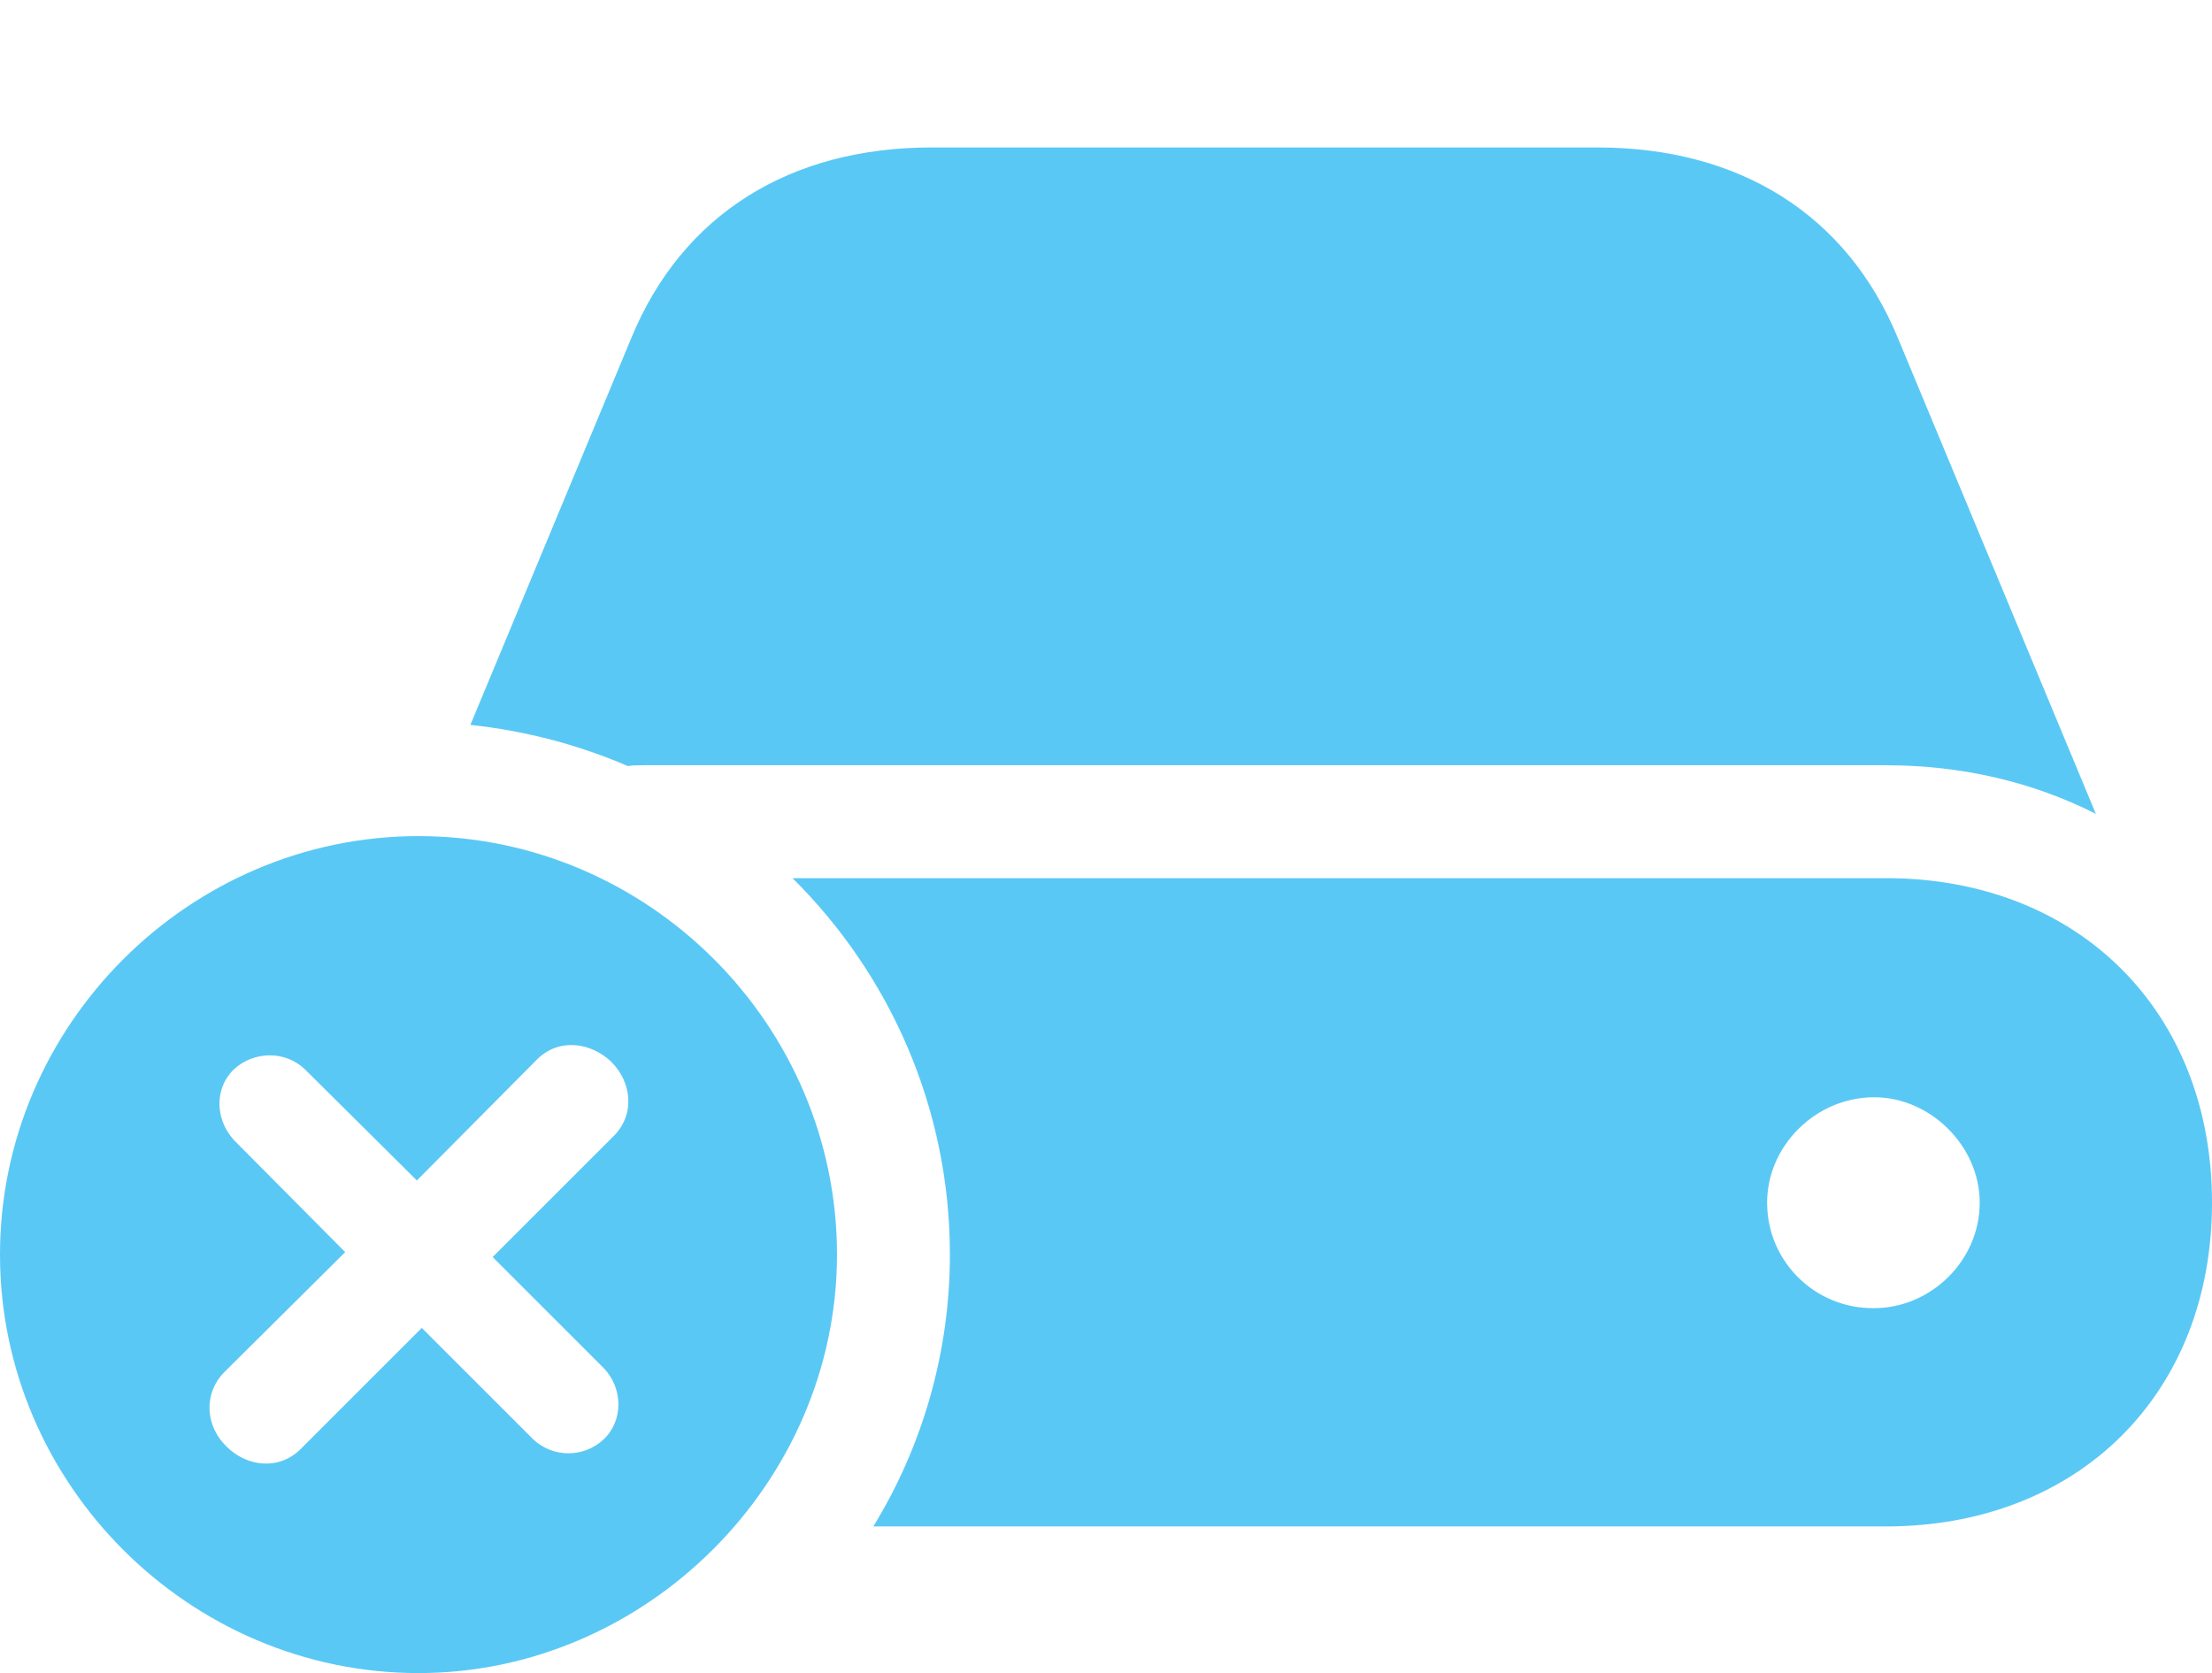 <?xml version="1.0" encoding="UTF-8"?>
<!--Generator: Apple Native CoreSVG 175.5-->
<!DOCTYPE svg
PUBLIC "-//W3C//DTD SVG 1.1//EN"
       "http://www.w3.org/Graphics/SVG/1.1/DTD/svg11.dtd">
<svg version="1.1" xmlns="http://www.w3.org/2000/svg" xmlns:xlink="http://www.w3.org/1999/xlink" width="32.776" height="24.793">
 <g>
  <rect height="24.793" opacity="0" width="32.776" x="0" y="0"/>
  <path d="M12.94 22.62L27.942 22.62C30.798 22.62 32.776 20.654 32.776 17.822C32.776 14.99 30.798 13.013 27.942 13.013L11.743 13.013C13.184 14.441 14.075 16.419 14.075 18.591C14.075 20.056 13.66 21.448 12.94 22.62ZM31.055 12.06L28.125 5.017C27.368 3.174 25.769 2.185 23.669 2.185L13.806 2.185C11.707 2.185 10.107 3.174 9.351 5.017L6.97 10.742C7.776 10.828 8.569 11.035 9.302 11.352C9.375 11.34 9.448 11.34 9.521 11.34L27.942 11.34C29.089 11.34 30.139 11.597 31.055 12.06ZM26.184 17.822C26.184 16.98 26.904 16.26 27.771 16.26C28.601 16.26 29.334 16.98 29.334 17.822C29.334 18.689 28.601 19.385 27.771 19.385C26.904 19.397 26.184 18.701 26.184 17.822ZM6.201 24.793C9.57 24.793 12.402 21.973 12.402 18.591C12.402 15.185 9.607 12.39 6.201 12.39C2.808 12.39 0 15.185 0 18.591C0 21.997 2.808 24.793 6.201 24.793ZM4.456 21.472C4.138 21.79 3.662 21.741 3.357 21.436C3.052 21.143 3.003 20.666 3.32 20.337L5.115 18.555L3.467 16.895C3.186 16.589 3.174 16.125 3.467 15.845C3.76 15.576 4.224 15.564 4.517 15.845L6.177 17.493L7.959 15.698C8.276 15.381 8.752 15.442 9.058 15.735C9.363 16.04 9.412 16.516 9.094 16.834L7.3 18.628L8.948 20.276C9.229 20.569 9.241 21.045 8.948 21.326C8.655 21.606 8.191 21.606 7.898 21.326L6.25 19.678Z" fill="#5ac8f5"/>
 </g>
</svg>
